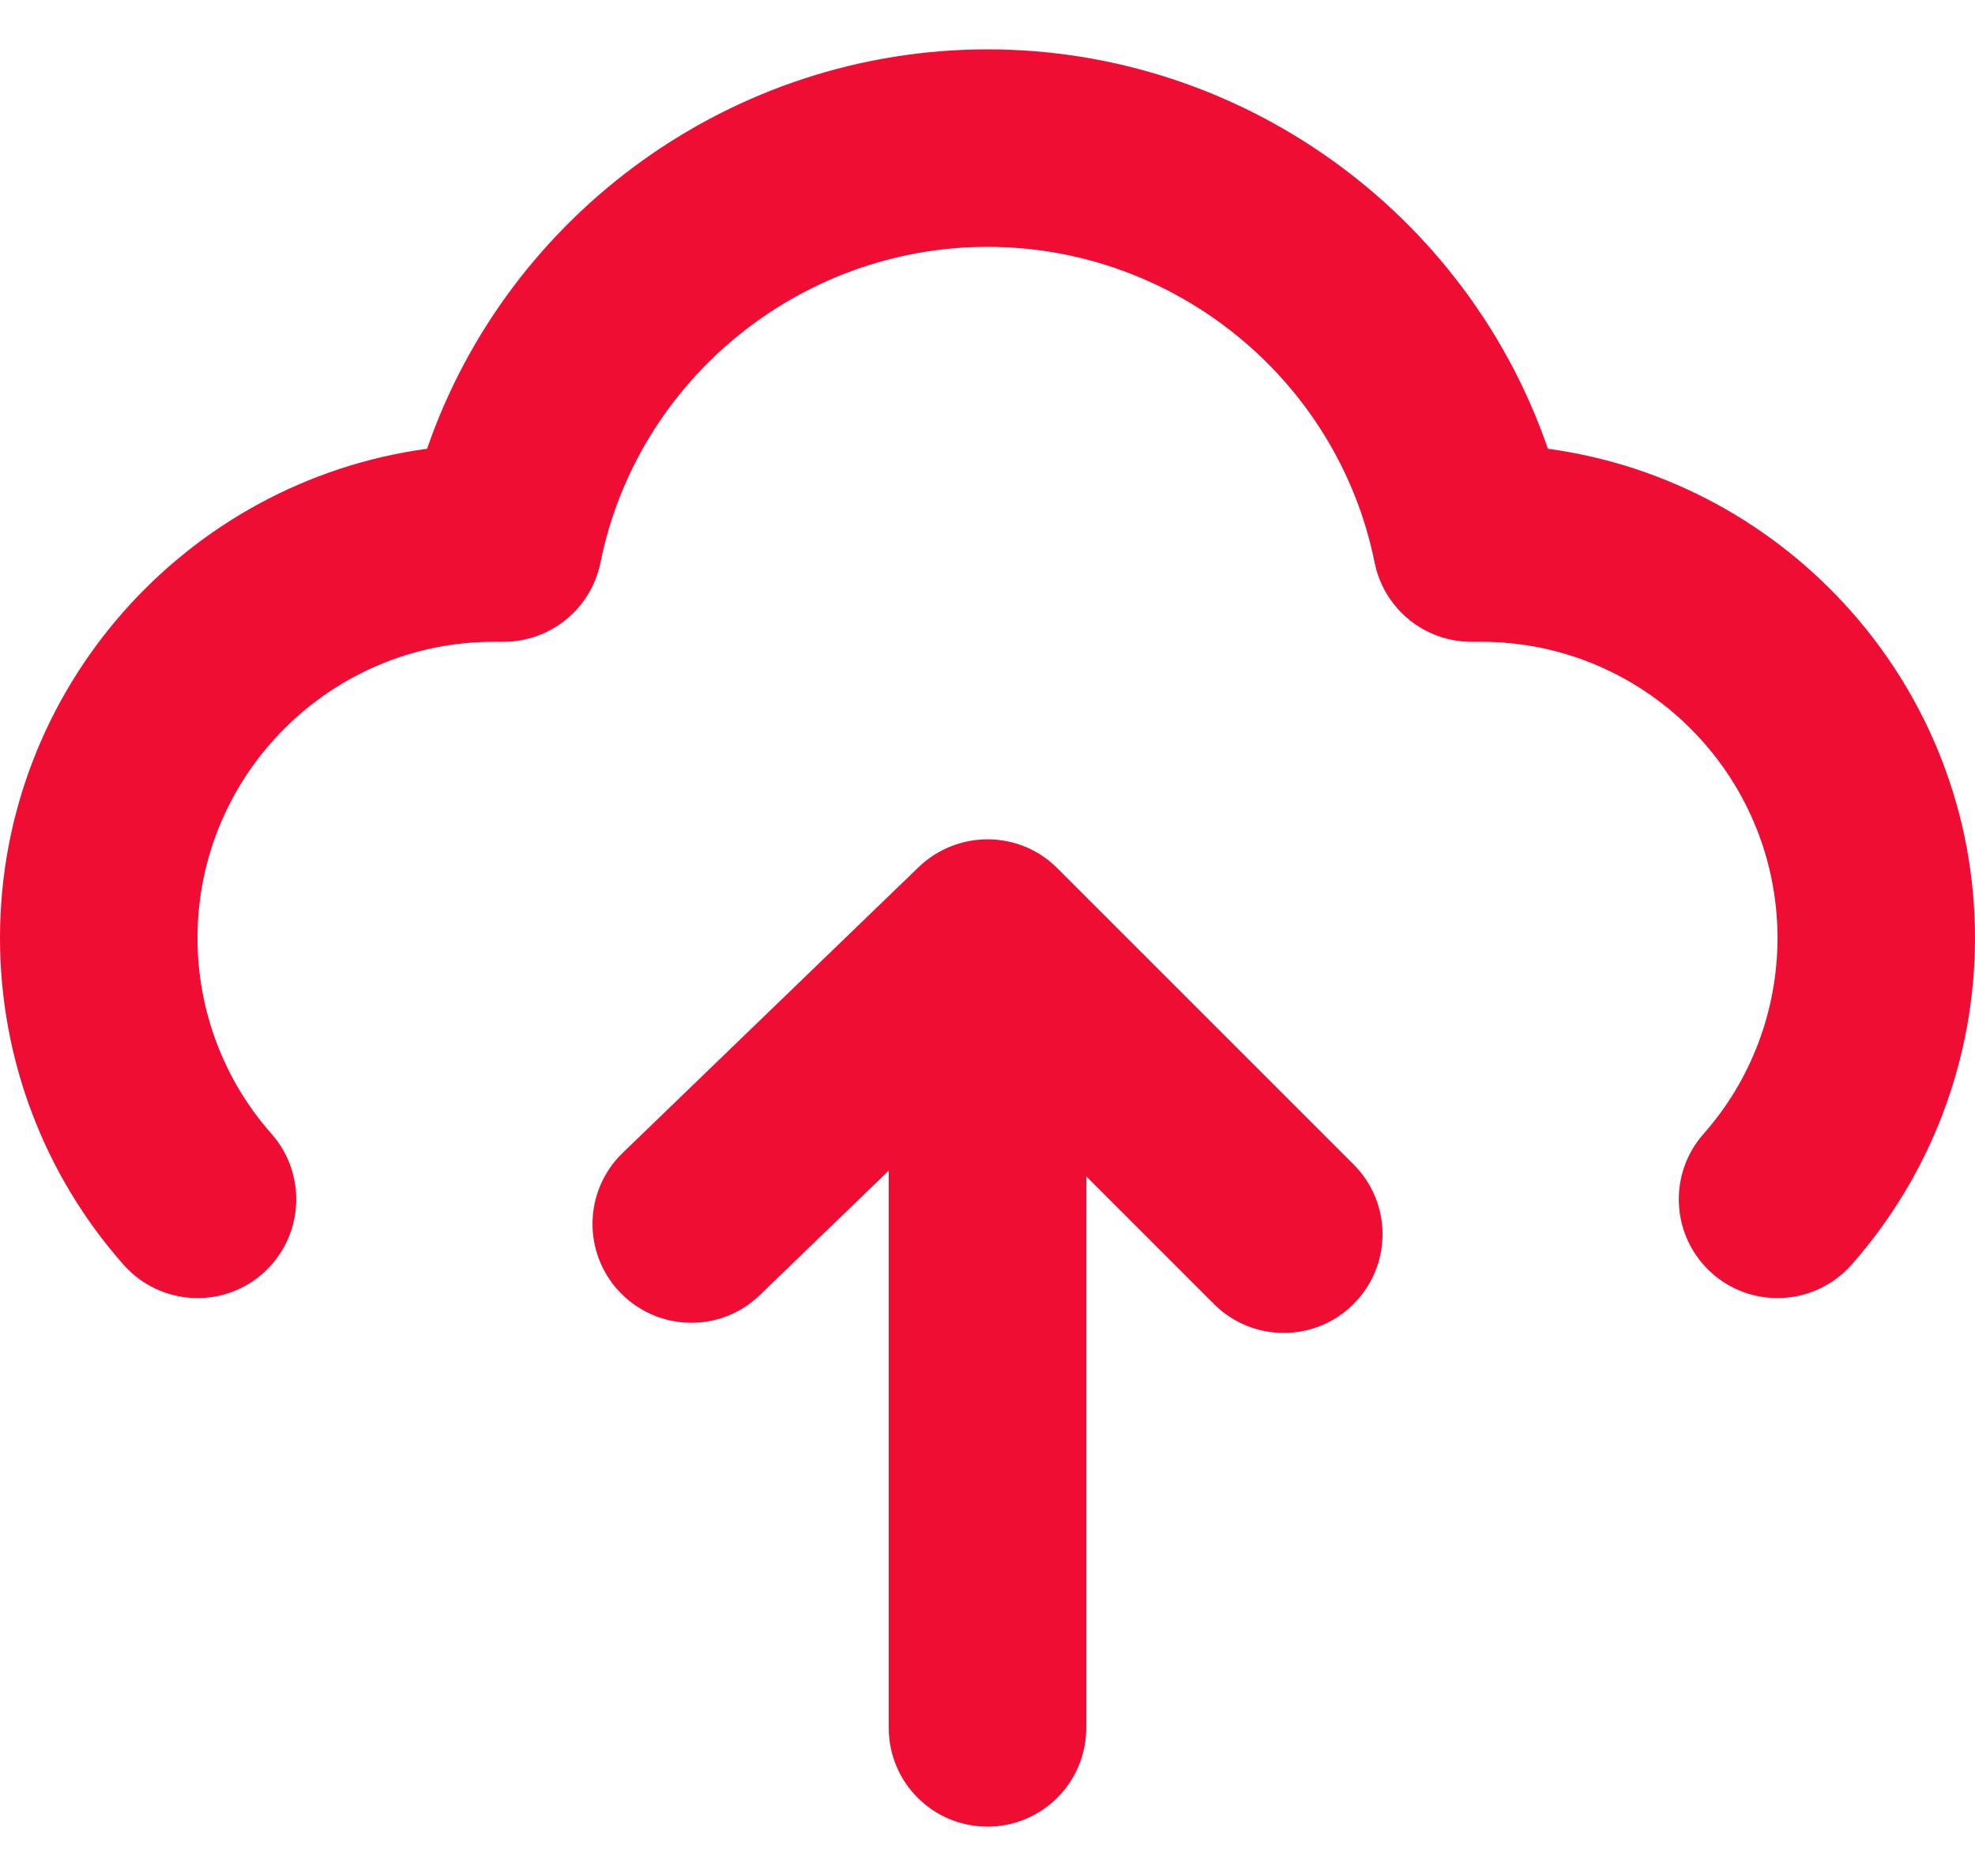 <svg width="20" height="19" viewBox="0 0 20 19" fill="none" xmlns="http://www.w3.org/2000/svg">
<path fill-rule="evenodd" clip-rule="evenodd" d="M10 0.5C12.581 0.5 14.855 2.161 15.675 4.545C18.114 4.876 20 6.972 20 9.5C20 10.721 19.556 11.896 18.75 12.809C18.552 13.032 18.277 13.147 18 13.147C17.765 13.147 17.529 13.065 17.338 12.897C16.925 12.53 16.885 11.899 17.251 11.484C17.734 10.938 18 10.232 18 9.5C18 7.846 16.654 6.5 15 6.5H14.9C14.424 6.5 14.014 6.164 13.92 5.697C13.546 3.845 11.898 2.5 10 2.5C8.103 2.5 6.454 3.845 6.081 5.697C5.987 6.164 5.576 6.5 5.1 6.5H5C3.346 6.5 2 7.846 2 9.5C2 10.232 2.266 10.938 2.75 11.484C3.115 11.899 3.076 12.53 2.662 12.897C2.248 13.263 1.616 13.222 1.251 12.809C0.444 11.896 0 10.721 0 9.5C0 6.972 1.886 4.876 4.325 4.545C5.146 2.161 7.42 0.5 10 0.5ZM9.305 8.78C9.699 8.404 10.322 8.407 10.707 8.793L13.707 11.793C14.098 12.184 14.098 12.816 13.707 13.207C13.512 13.402 13.256 13.5 13 13.5C12.744 13.5 12.488 13.402 12.293 13.207L11 11.914V17.5C11 18.053 10.552 18.5 10 18.5C9.448 18.5 9 18.053 9 17.5V11.856L7.695 13.116C7.298 13.501 6.665 13.488 6.281 13.091C5.897 12.693 5.908 12.061 6.305 11.677L9.305 8.78Z" fill="#EF0D33"/>
</svg>
